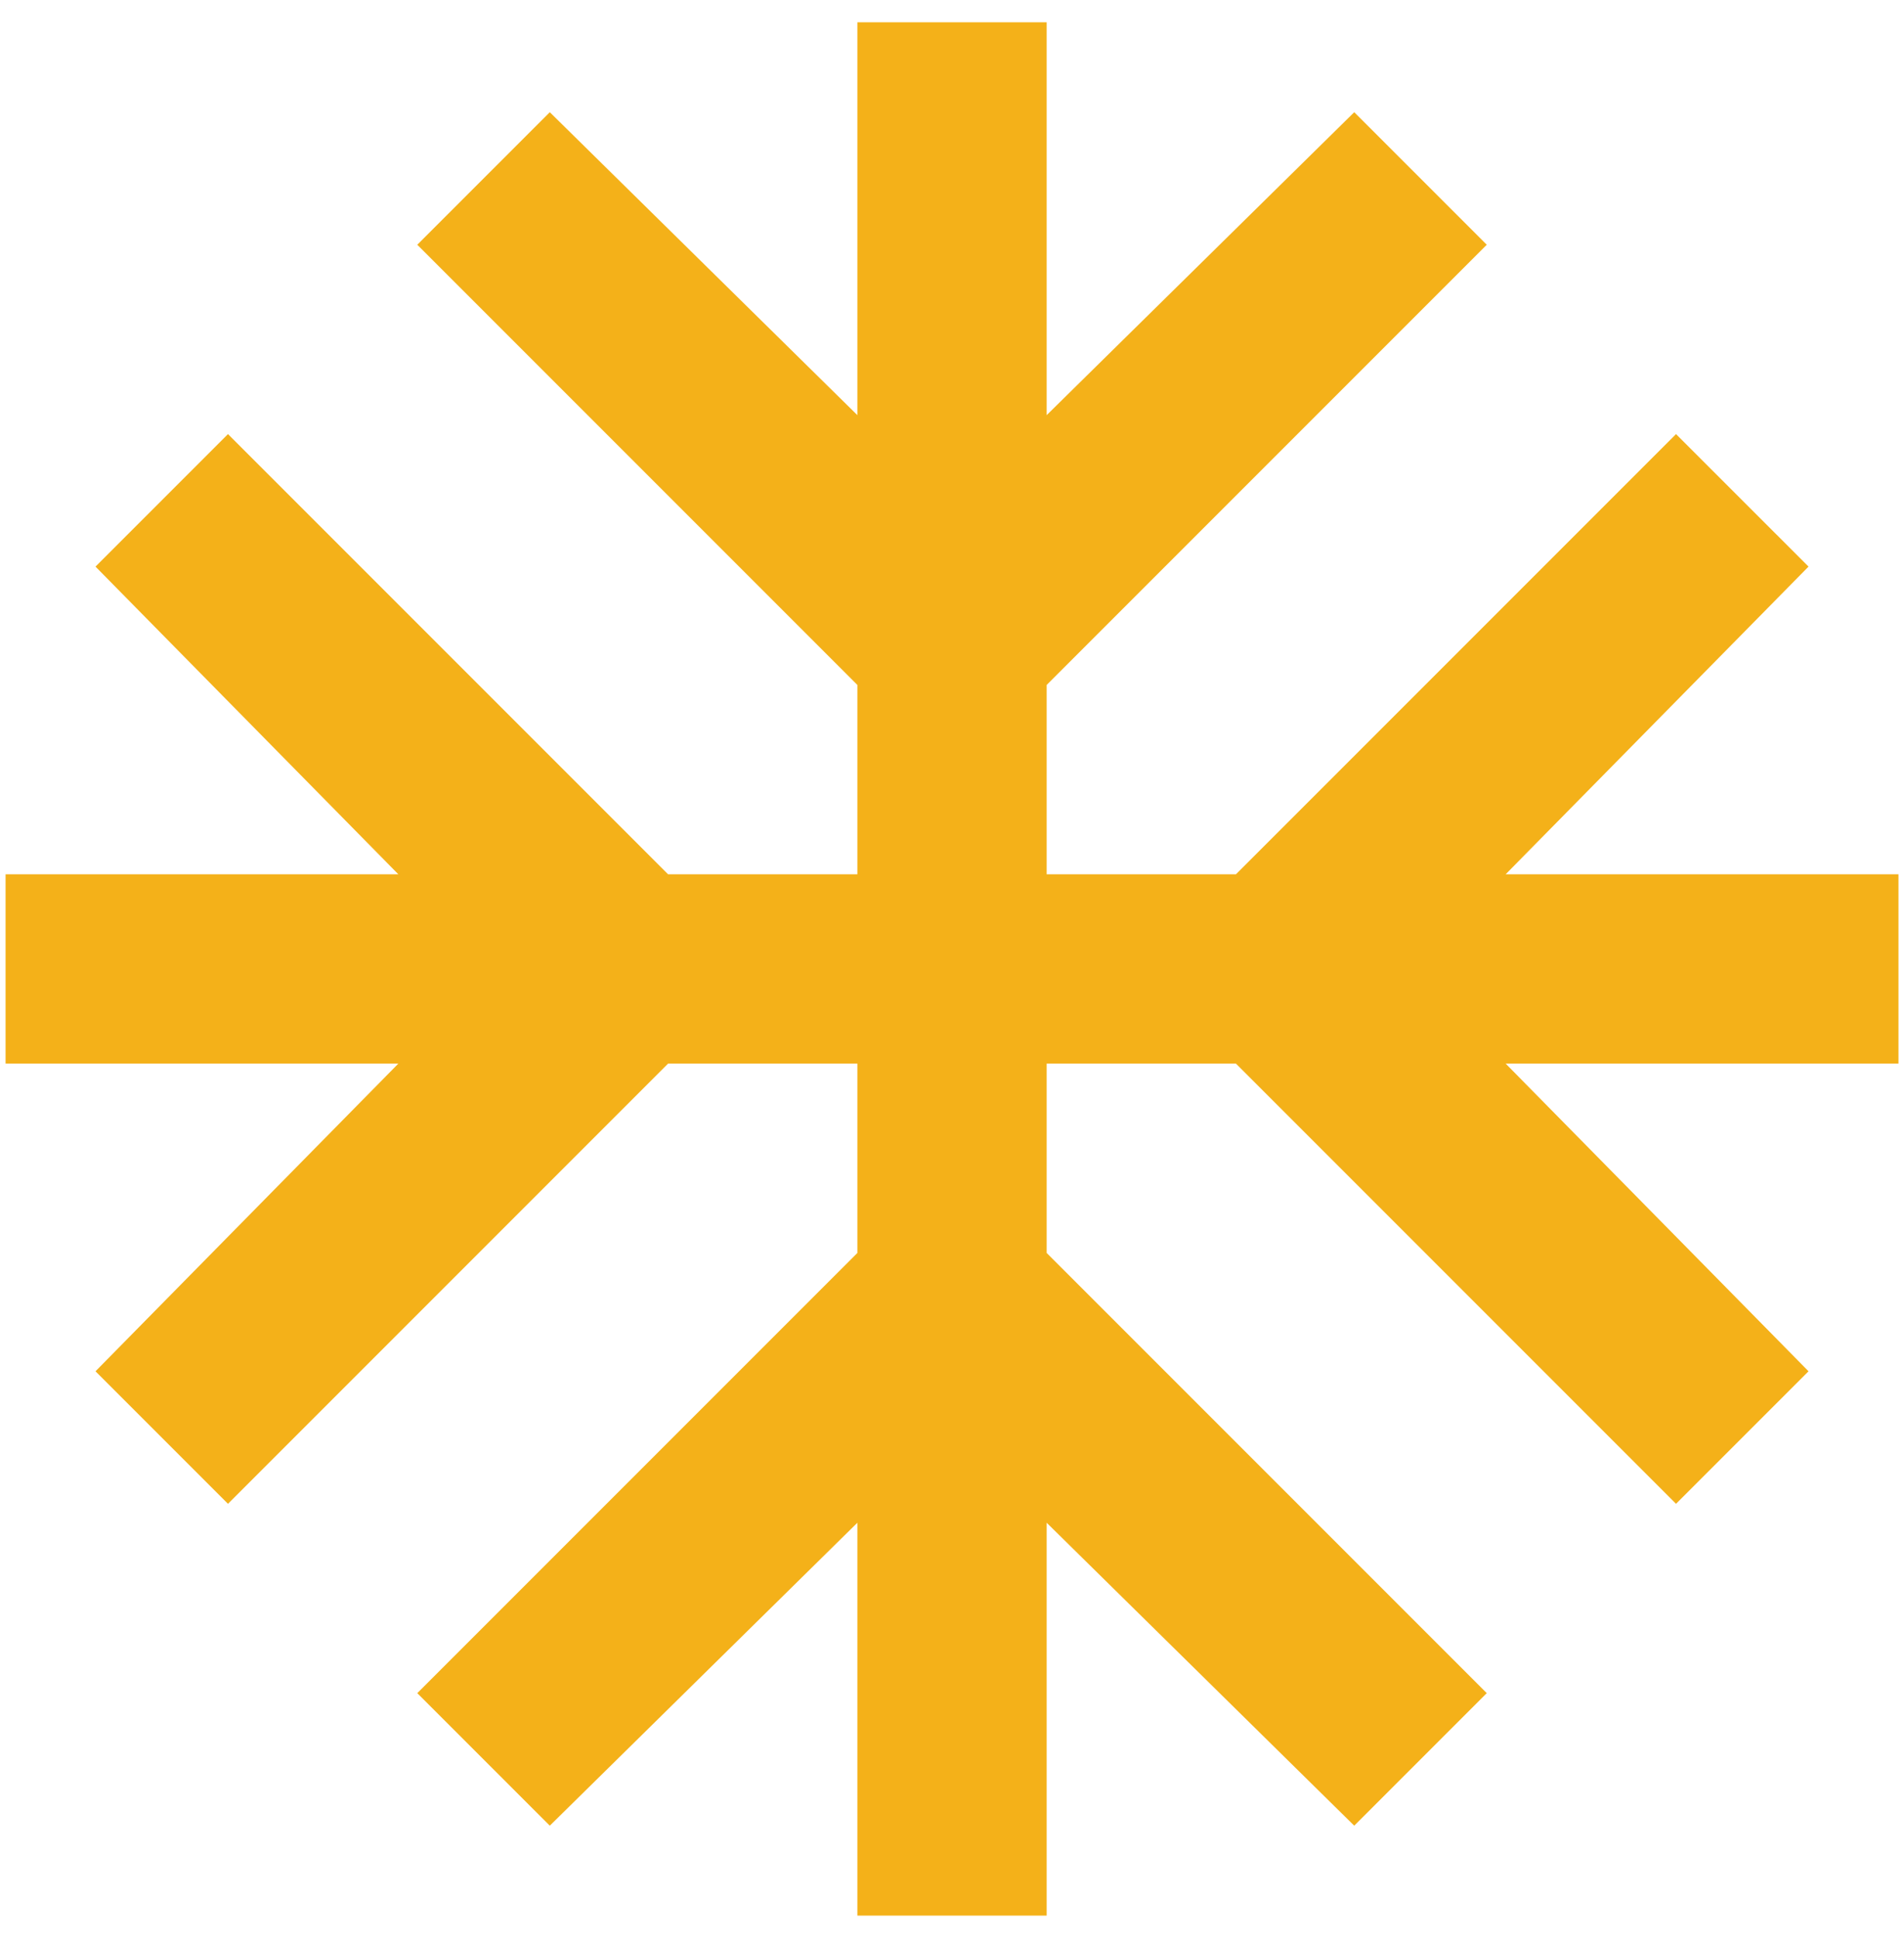 <svg width="57" height="58" viewBox="0 0 57 58" fill="none" xmlns="http://www.w3.org/2000/svg">
<path d="M25.667 57.333V45.575L16.459 54.642L12.492 50.675L25.667 37.5V31.833H20L6.825 45.008L2.859 41.042L11.925 31.833H0.167V26.167H11.925L2.859 16.958L6.825 12.992L20 26.167H25.667V20.5L12.492 7.325L16.459 3.358L25.667 12.425V0.667H31.334V12.425L40.542 3.358L44.509 7.325L31.334 20.5V26.167H37L50.175 12.992L54.142 16.958L45.075 26.167H56.834V31.833H45.075L54.142 41.042L50.175 45.008L37 31.833H31.334V37.5L44.509 50.675L40.542 54.642L31.334 45.575V57.333H25.667Z" fill="#F4B119"/>
</svg>
